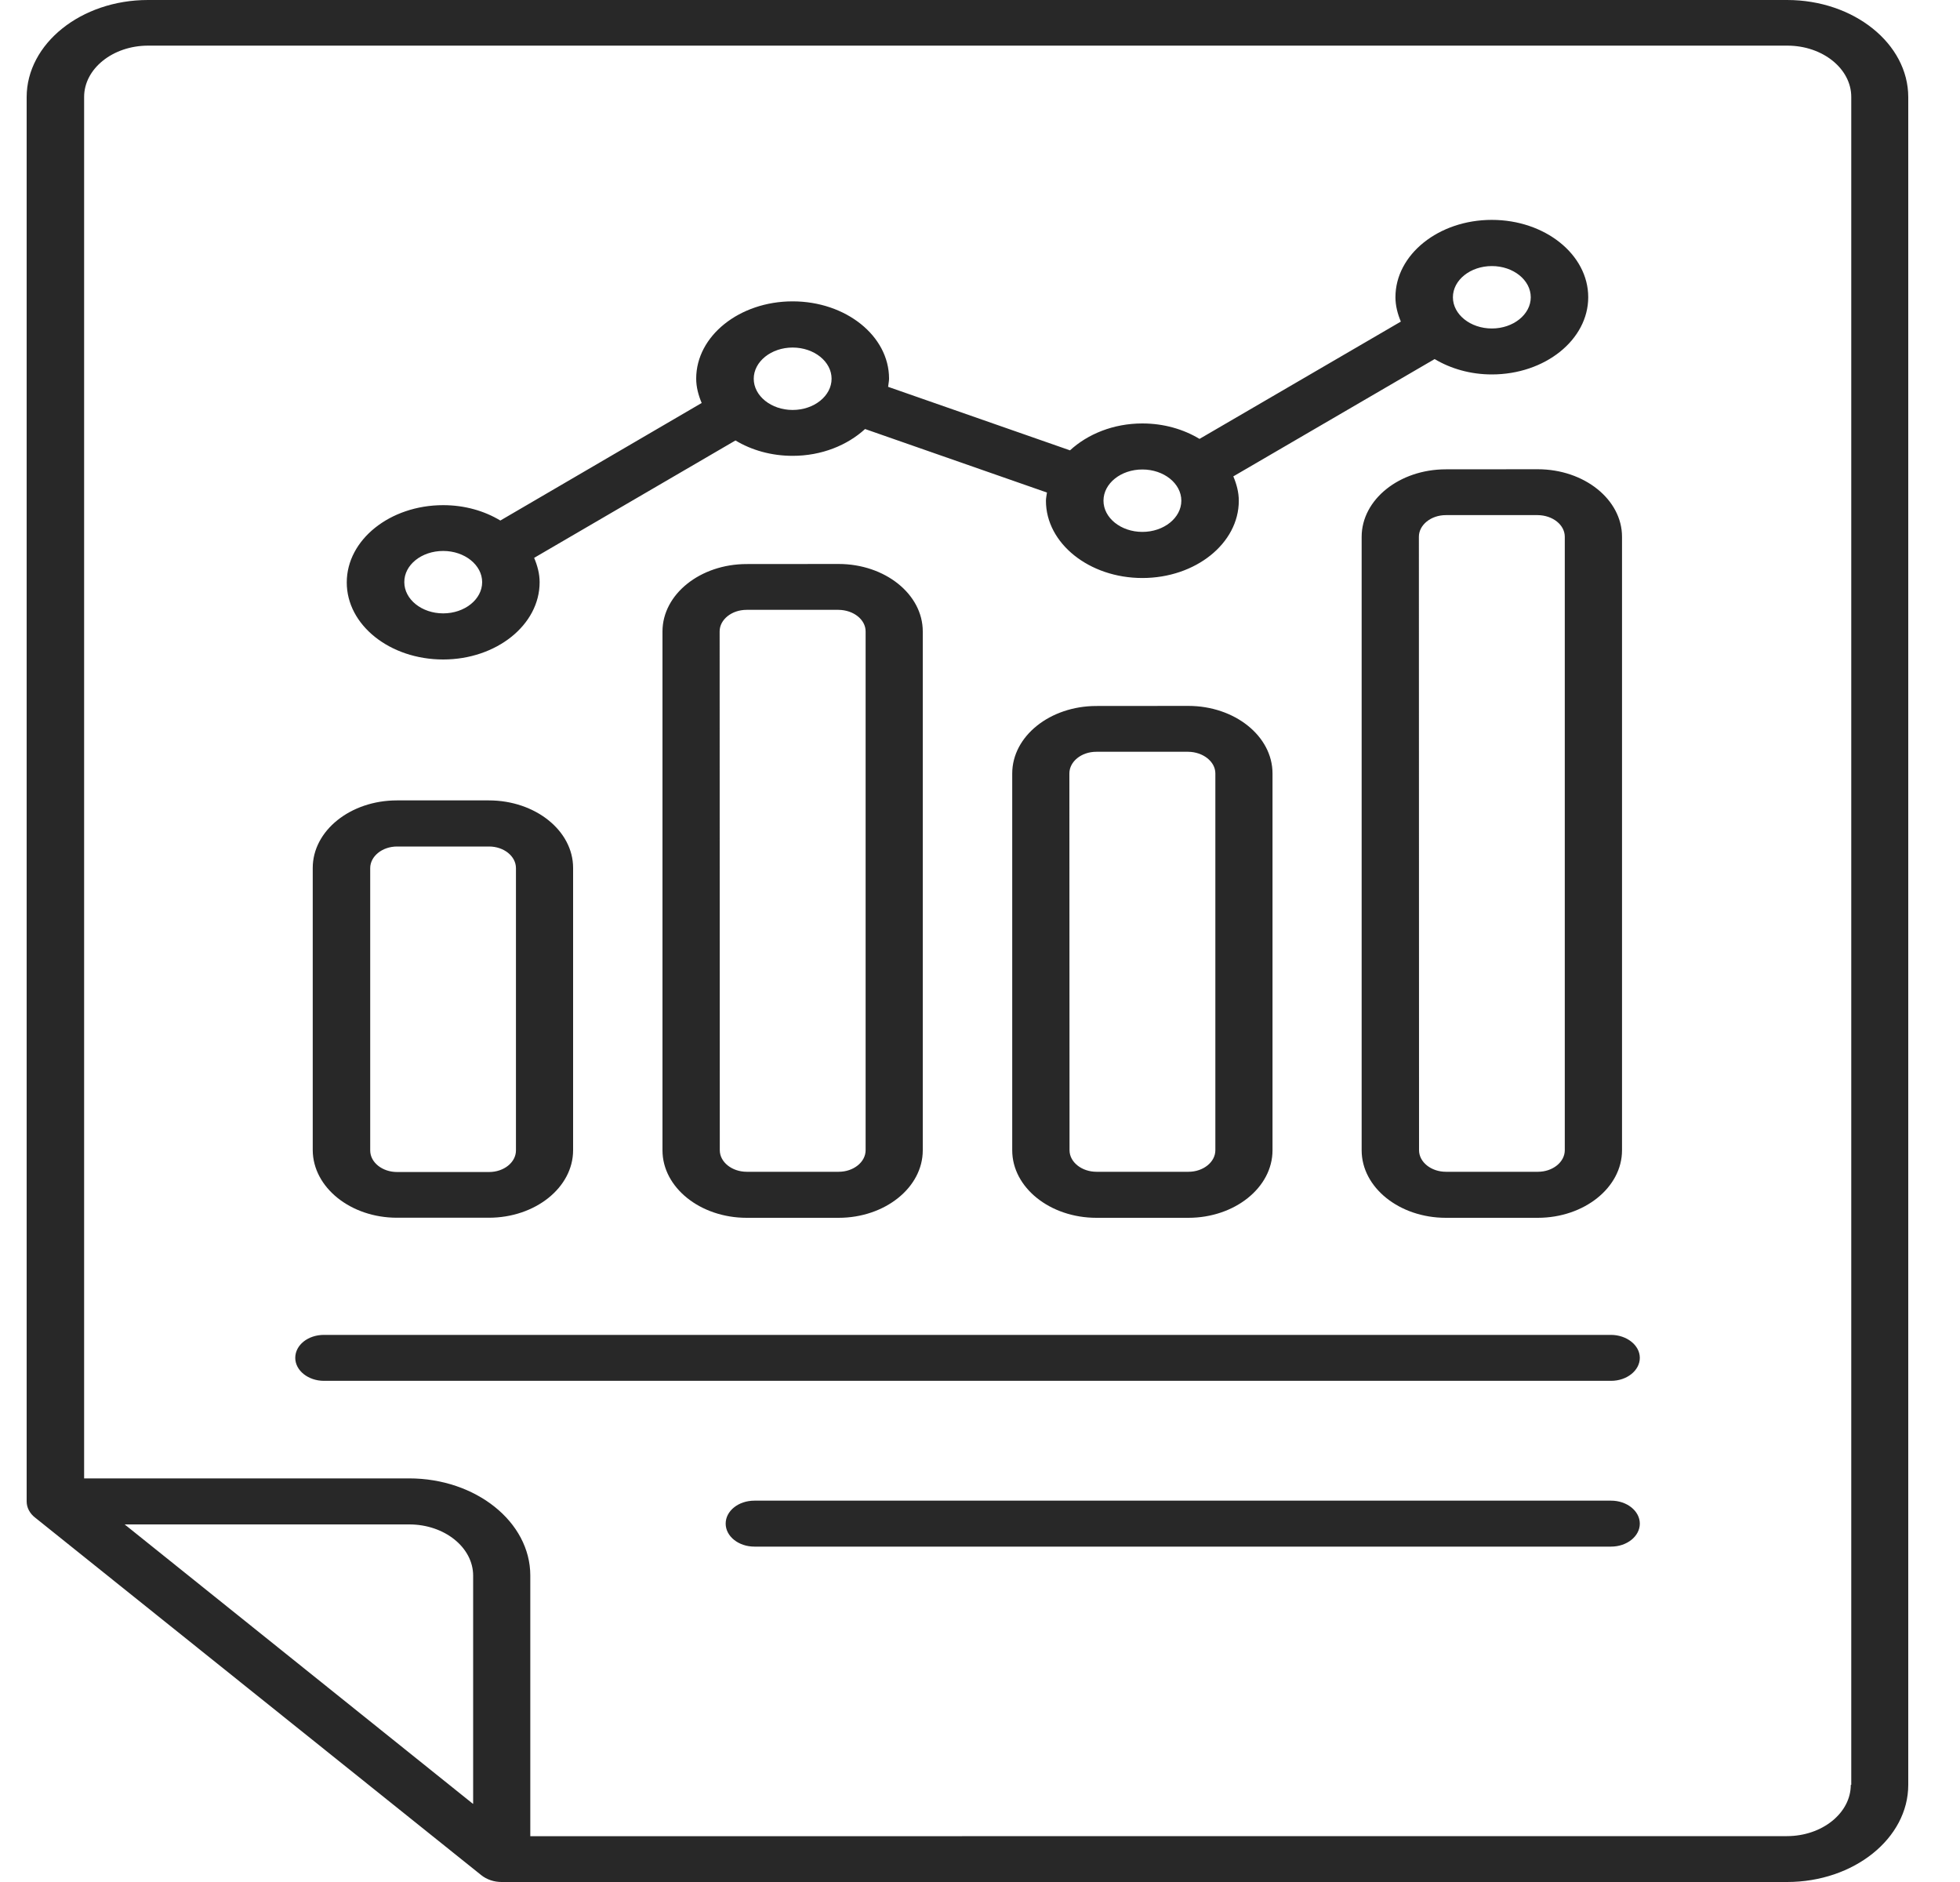 <svg width="25" height="24" viewBox="0 0 25 24" fill="none" xmlns="http://www.w3.org/2000/svg">
<path d="M22.795 4.34022e-05H1.886C1.035 4.34022e-05 0.34 0.557 0.34 1.239V19.147C0.34 19.224 0.379 19.301 0.449 19.354L6.139 23.913C6.209 23.969 6.302 24 6.397 24H22.794C23.646 24 24.34 23.444 24.34 22.761V1.239C24.34 0.557 23.646 4.34022e-05 22.795 4.34022e-05ZM6.031 23.002L1.59 19.44H5.22C5.669 19.44 6.035 19.733 6.035 20.093V23.002L6.031 23.002ZM23.607 22.761C23.607 23.121 23.241 23.415 22.792 23.415L6.764 23.416V20.091C6.764 19.409 6.07 18.853 5.218 18.853H1.073V1.236C1.073 0.876 1.439 0.582 1.889 0.582H22.798C23.248 0.582 23.613 0.876 23.613 1.236V22.761L23.607 22.761ZM5.063 15.529H6.235C6.828 15.529 7.31 15.143 7.31 14.668V11.068C7.31 10.593 6.828 10.207 6.235 10.207H5.063C4.47 10.207 3.989 10.593 3.989 11.068V14.668C3.992 15.143 4.473 15.529 5.063 15.529ZM4.722 11.071C4.722 10.92 4.875 10.795 5.065 10.795H6.238C6.426 10.795 6.581 10.918 6.581 11.071V14.671C6.581 14.822 6.428 14.946 6.238 14.946H5.065C4.877 14.946 4.722 14.824 4.722 14.671V11.071ZM9.524 7.193C8.931 7.193 8.45 7.579 8.45 8.053V14.669C8.45 15.143 8.931 15.53 9.524 15.53H10.696C11.289 15.53 11.77 15.143 11.77 14.669V8.052C11.77 7.578 11.289 7.192 10.696 7.192L9.524 7.193ZM11.041 8.052V14.668C11.041 14.818 10.888 14.943 10.697 14.943H9.525C9.337 14.943 9.181 14.82 9.181 14.668L9.179 8.052C9.179 7.902 9.332 7.777 9.523 7.777H10.695C10.888 7.779 11.041 7.902 11.041 8.052ZM13.985 9.003C13.392 9.003 12.911 9.389 12.911 9.864V14.669C12.911 15.143 13.392 15.53 13.985 15.53H15.157C15.75 15.53 16.231 15.143 16.231 14.669V9.863C16.231 9.388 15.75 9.002 15.157 9.002L13.985 9.003ZM15.502 9.863V14.668C15.502 14.818 15.349 14.943 15.159 14.943H13.986C13.798 14.943 13.642 14.82 13.642 14.668L13.64 9.863C13.64 9.712 13.793 9.587 13.983 9.587H15.156C15.345 9.589 15.502 9.712 15.502 9.863ZM18.442 5.985C17.849 5.985 17.368 6.371 17.368 6.846V14.669C17.368 15.143 17.849 15.53 18.442 15.53H19.614C20.207 15.53 20.689 15.143 20.689 14.669V6.845C20.689 6.37 20.207 5.984 19.614 5.984L18.442 5.985ZM19.959 6.845V14.668C19.959 14.818 19.806 14.943 19.616 14.943H18.443C18.255 14.943 18.1 14.82 18.1 14.668L18.098 6.845C18.098 6.694 18.252 6.569 18.442 6.569H19.614C19.806 6.571 19.959 6.694 19.959 6.845ZM5.653 8.41C6.331 8.41 6.883 7.969 6.883 7.425C6.883 7.315 6.854 7.211 6.813 7.114L9.381 5.617C9.585 5.74 9.836 5.813 10.11 5.813C10.48 5.813 10.808 5.678 11.034 5.471L13.354 6.281C13.35 6.317 13.341 6.35 13.341 6.386C13.341 6.929 13.893 7.371 14.571 7.371C15.249 7.371 15.801 6.929 15.801 6.386C15.801 6.276 15.772 6.171 15.731 6.075L18.299 4.579C18.503 4.701 18.755 4.775 19.028 4.775C19.707 4.775 20.258 4.333 20.258 3.79C20.258 3.246 19.707 2.804 19.028 2.804C18.35 2.804 17.799 3.246 17.799 3.79C17.799 3.899 17.827 4.004 17.868 4.101L15.3 5.597C15.096 5.474 14.845 5.4 14.571 5.4C14.201 5.4 13.873 5.536 13.648 5.743L11.328 4.933C11.331 4.897 11.34 4.864 11.34 4.828C11.34 4.284 10.789 3.843 10.11 3.843C9.432 3.843 8.88 4.284 8.88 4.828C8.88 4.938 8.909 5.042 8.95 5.139L6.382 6.638C6.178 6.515 5.927 6.442 5.653 6.442C4.975 6.442 4.423 6.883 4.423 7.427C4.422 7.971 4.973 8.41 5.653 8.41ZM19.029 3.393C19.302 3.393 19.525 3.571 19.525 3.791C19.525 4.01 19.302 4.189 19.029 4.189C18.755 4.189 18.532 4.01 18.532 3.791C18.532 3.571 18.755 3.393 19.029 3.393ZM14.571 5.987C14.845 5.987 15.068 6.165 15.068 6.385C15.068 6.604 14.845 6.783 14.571 6.783C14.297 6.783 14.075 6.604 14.075 6.385C14.075 6.165 14.297 5.987 14.571 5.987ZM10.11 4.432C10.384 4.432 10.607 4.611 10.607 4.83C10.607 5.049 10.384 5.228 10.11 5.228C9.837 5.228 9.614 5.049 9.614 4.83C9.614 4.611 9.837 4.432 10.11 4.432ZM5.653 7.026C5.927 7.026 6.15 7.205 6.15 7.424C6.15 7.643 5.927 7.822 5.653 7.822C5.379 7.822 5.157 7.643 5.157 7.424C5.155 7.205 5.376 7.026 5.653 7.026ZM20.916 19.43C20.916 19.591 20.752 19.723 20.549 19.723H9.622C9.422 19.723 9.256 19.593 9.256 19.43C9.256 19.267 9.42 19.137 9.622 19.137H20.548C20.75 19.136 20.916 19.268 20.916 19.43ZM20.916 17.316C20.916 17.476 20.752 17.609 20.549 17.609H4.132C3.932 17.609 3.766 17.478 3.766 17.316C3.766 17.152 3.929 17.023 4.132 17.023H20.549C20.75 17.024 20.916 17.155 20.916 17.316Z" fill="#282828"/>
</svg>
